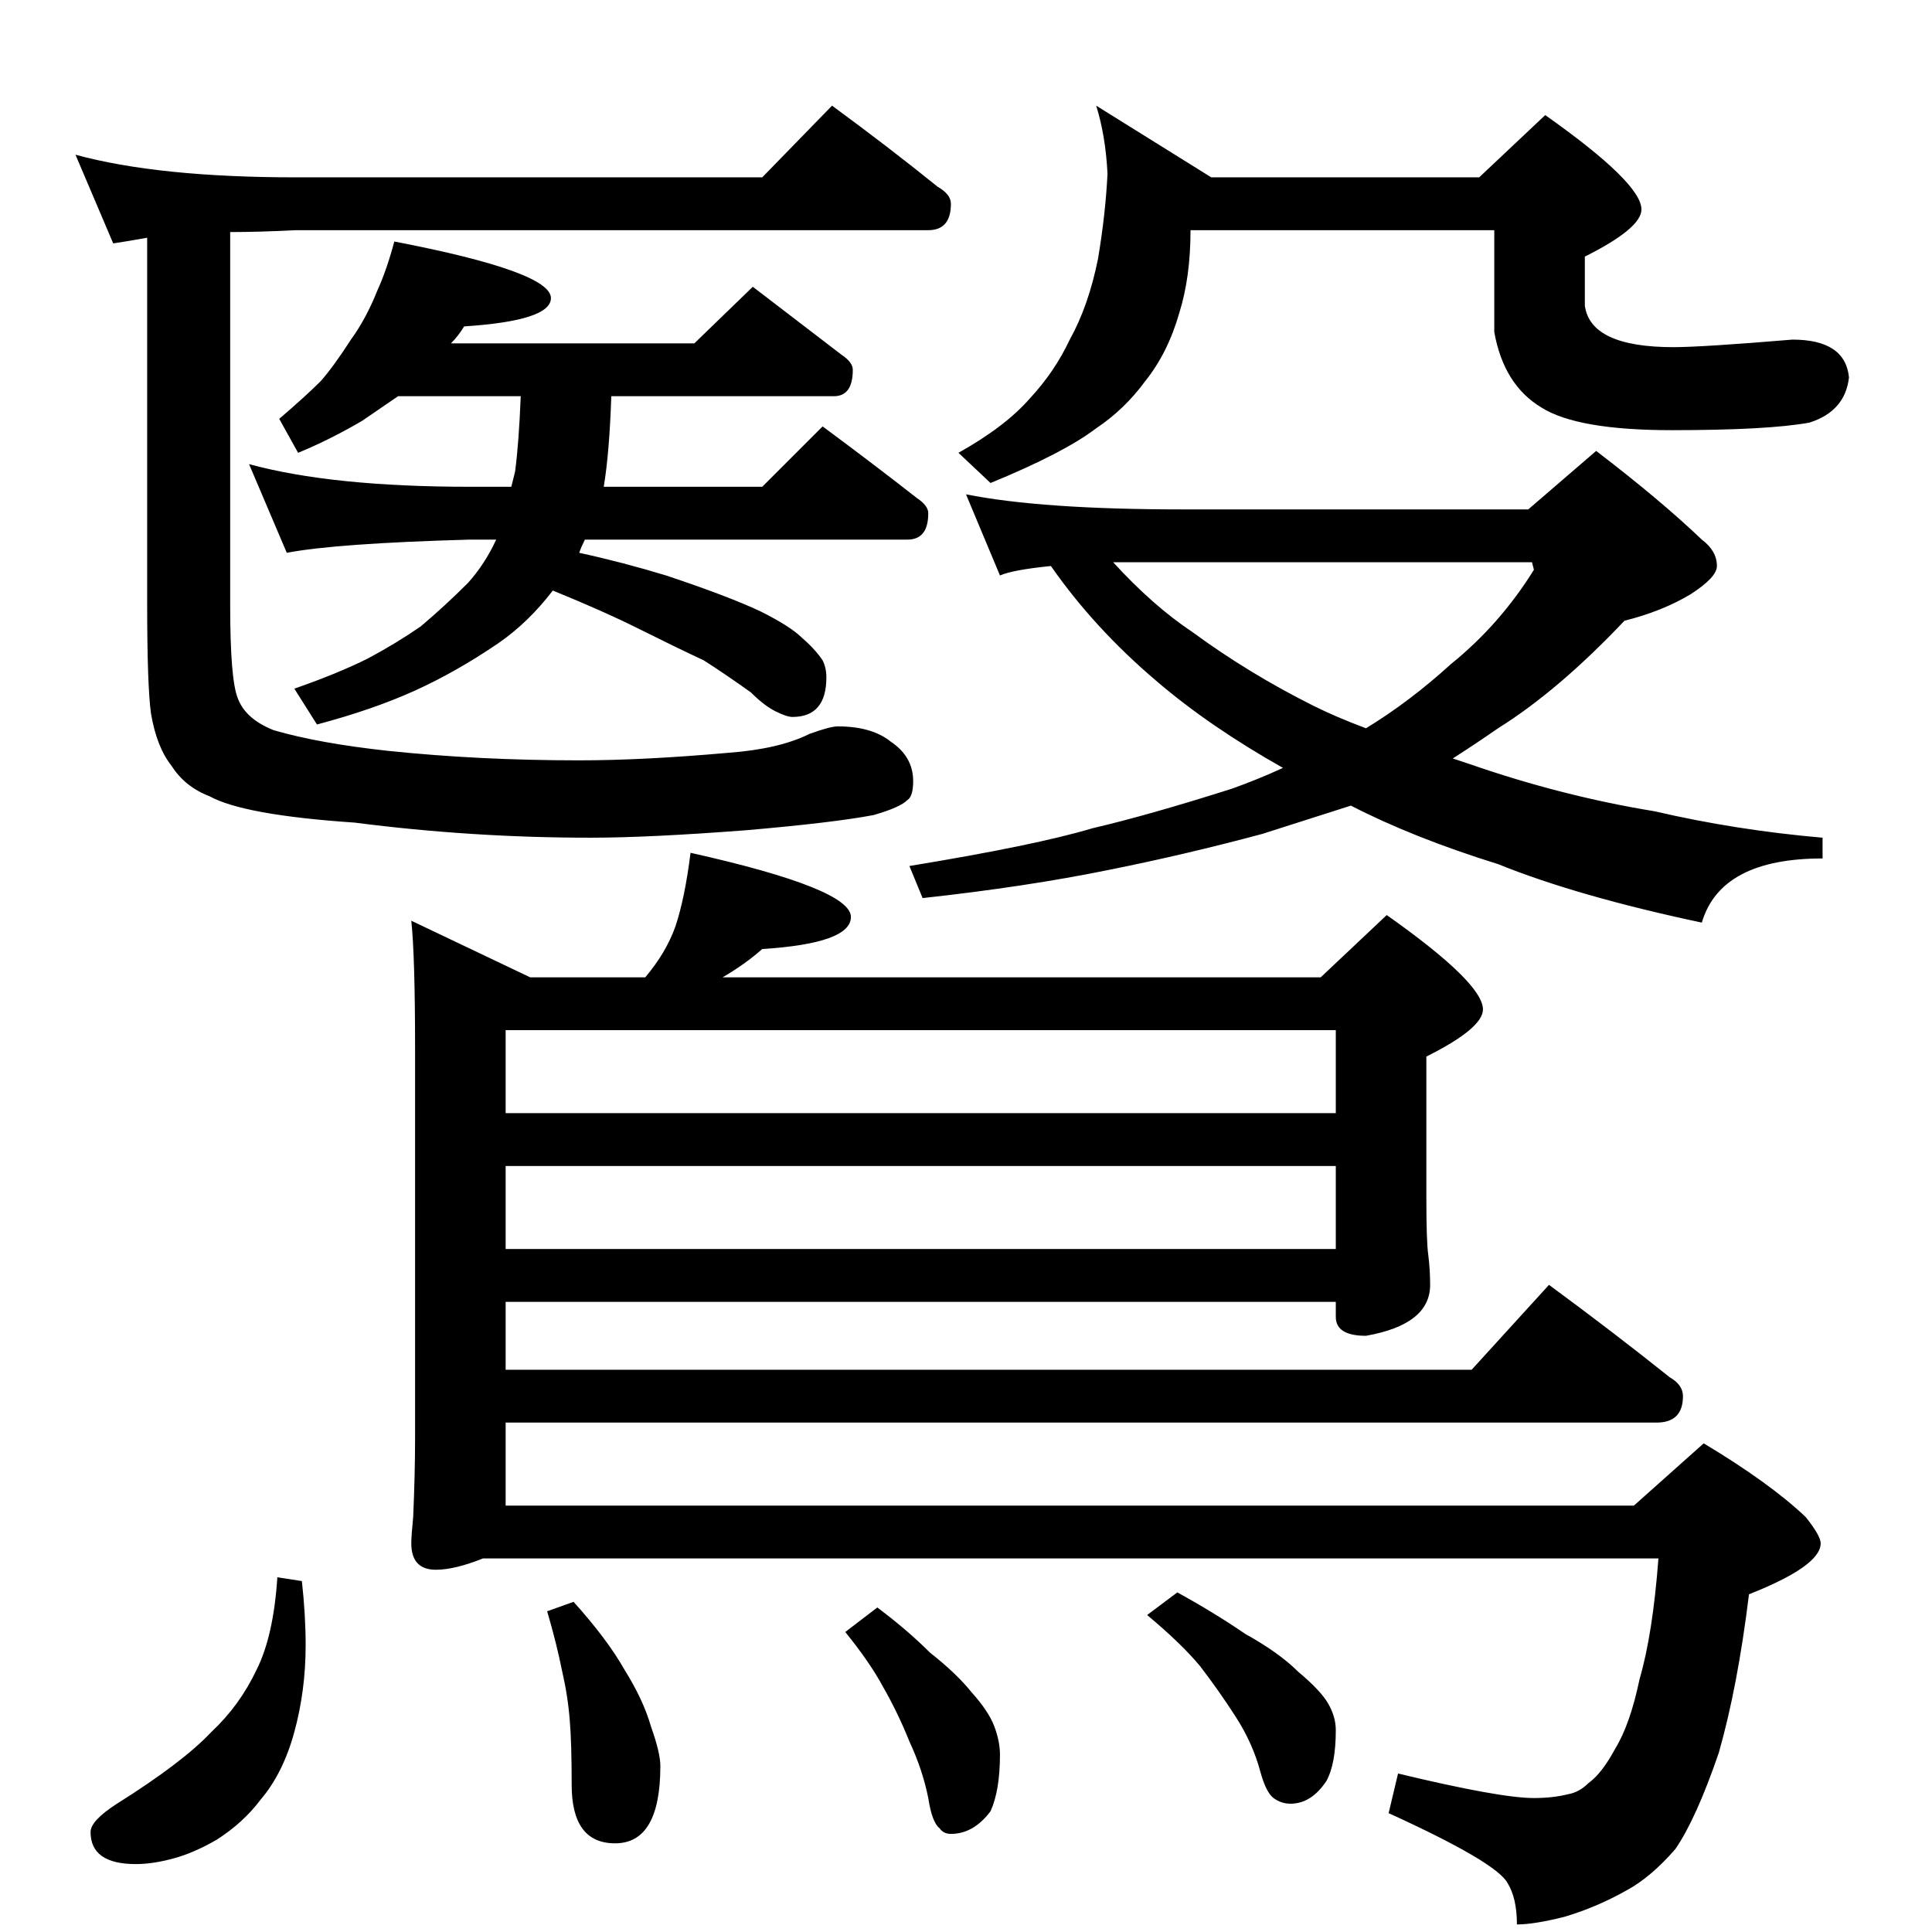 <?xml version="1.0" standalone="no"?>
<!DOCTYPE svg PUBLIC "-//W3C//DTD SVG 1.1//EN" "http://www.w3.org/Graphics/SVG/1.1/DTD/svg11.dtd" >
<svg xmlns="http://www.w3.org/2000/svg" xmlns:xlink="http://www.w3.org/1999/xlink" version="1.1" viewBox="0 -204 1024 1024">
  <g transform="matrix(1 0 0 -1 0 820)">
   <path fill="currentColor"
d="M40 942q44 -12 117 -12h247l37 38q30 -22 56 -43q7 -4 7 -9q0 -14 -12 -14h-335q-20 -1 -35 -1v-198q0 -39 4 -49q4 -11 19 -17q24 -7 61 -11q48 -5 101 -5q34 0 79 4q27 2 43 10q11 4 15 4q18 0 28 -8q12 -8 12 -21q0 -8 -3 -10q-4 -4 -18 -8q-21 -4 -67 -8
q-52 -4 -83 -4q-63 0 -125 8q-59 4 -77 14q-13 5 -20 16q-8 10 -11 28q-2 15 -2 58v194q-11 -2 -18 -3zM209 896q83 -16 83 -30q0 -12 -46 -15q-3 -5 -7 -9h129l31 30l47 -36q6 -4 6 -8q0 -14 -10 -14h-118q-1 -30 -4 -48h84l32 32q27 -20 50 -38q6 -4 6 -8q0 -14 -11 -14
h-171q-2 -4 -3 -7q23 -5 46 -12q33 -11 50 -19q16 -8 22 -14q7 -6 11 -12q2 -4 2 -9q0 -21 -18 -21q-3 0 -9 3t-13 10q-14 10 -25 17q-15 7 -35 17q-18 9 -45 20q-13 -17 -29 -28q-22 -15 -44 -25t-52 -18l-12 19q23 8 39 16q15 8 28 17q13 11 25 23q9 10 15 23h-14
q-71 -2 -97 -7l-20 47q44 -12 117 -12h22l2 8q2 15 3 40h-65l-19 -13q-17 -10 -34 -17l-10 18q14 12 22 20q7 8 16 22q8 11 14 26q5 11 9 26zM581 968l61 -38h142l35 33q51 -36 51 -50q0 -10 -30 -25v-26q3 -22 47 -22q15 0 63 4q28 0 30 -20q-2 -18 -21 -24q-22 -4 -73 -4
q-50 0 -69 12q-20 12 -25 40v54h-161q0 -25 -6 -44q-6 -21 -18 -36q-11 -15 -26 -25q-17 -13 -56 -29l-17 16q25 14 38 29q13 14 21 31q10 18 15 43q4 24 5 45q-1 20 -6 36zM512 762q40 -8 115 -8h183l36 31q34 -26 56 -47q8 -6 8 -14q0 -6 -14 -15q-15 -9 -35 -14
q-35 -37 -67 -57q-13 -9 -24 -16l9 -3q49 -17 98 -25q43 -10 89 -14v-11q-54 0 -64 -34q-66 14 -108 31q-45 14 -78 31l-47 -15q-41 -11 -81 -19q-44 -9 -99 -15l-7 17q67 11 97 20q30 7 74 21q14 5 27 11q-39 22 -67 46q-33 28 -56 61q-20 -2 -27 -5zM590 726
q21 -23 42 -37q30 -22 64 -39q12 -6 28 -12q23 14 45 34q26 21 44 50l-1 4h-222zM366 572q85 -19 85 -34q0 -14 -47 -17q-9 -8 -21 -15h317l35 33q51 -36 51 -50q0 -10 -30 -25v-75q0 -23 1 -30q1 -8 1 -16q0 -21 -34 -27q-16 0 -16 10v8h-440v-36h512l41 45q34 -25 64 -49
q7 -4 7 -10q0 -14 -14 -14h-610v-44h598l37 33q35 -21 54 -39q8 -10 8 -14q0 -12 -38 -27q-6 -49 -16 -84q-12 -35 -23 -51q-13 -15 -26 -22q-16 -9 -33 -14q-16 -4 -25 -4q0 14 -5 22q-6 11 -63 37l5 21q54 -13 72 -13q10 0 18 2q6 1 11 6q7 5 14 18q8 13 13 37q7 24 10 64
h-623q-15 -6 -25 -6q-13 0 -13 14q0 4 1 14q1 23 1 42v206q0 49 -2 68l63 -30h61q11 13 16 27q5 15 8 39zM268 362h440v44h-440v-44zM268 434h440v44h-440v-44zM147 188l13 -2q2 -18 2 -34q0 -24 -6 -46t-18 -36q-9 -12 -23 -21q-12 -7 -23 -10t-20 -3q-24 0 -24 17
q0 6 14 15q35 22 50 38q15 14 24 33q9 18 11 49zM304 175q18 -20 27 -36q10 -16 14 -30q5 -14 5 -21q0 -41 -24 -41q-23 0 -23 31q0 22 -1 34q-1 13 -4 26q-3 15 -8 32zM465 172q16 -12 28 -24q14 -11 22 -21q9 -10 12 -18t3 -15q0 -19 -5 -30q-9 -12 -21 -12q-4 0 -6 3
q-4 3 -6 16q-3 15 -10 30q-6 15 -14 29q-7 13 -20 29zM624 180q20 -11 36 -22q18 -10 28 -20q12 -10 16 -17t4 -14q0 -18 -5 -27q-8 -12 -19 -12q-5 0 -9 3t-7 14q-4 15 -13 29t-19 27q-10 12 -28 27z" />
  </g>

</svg>
